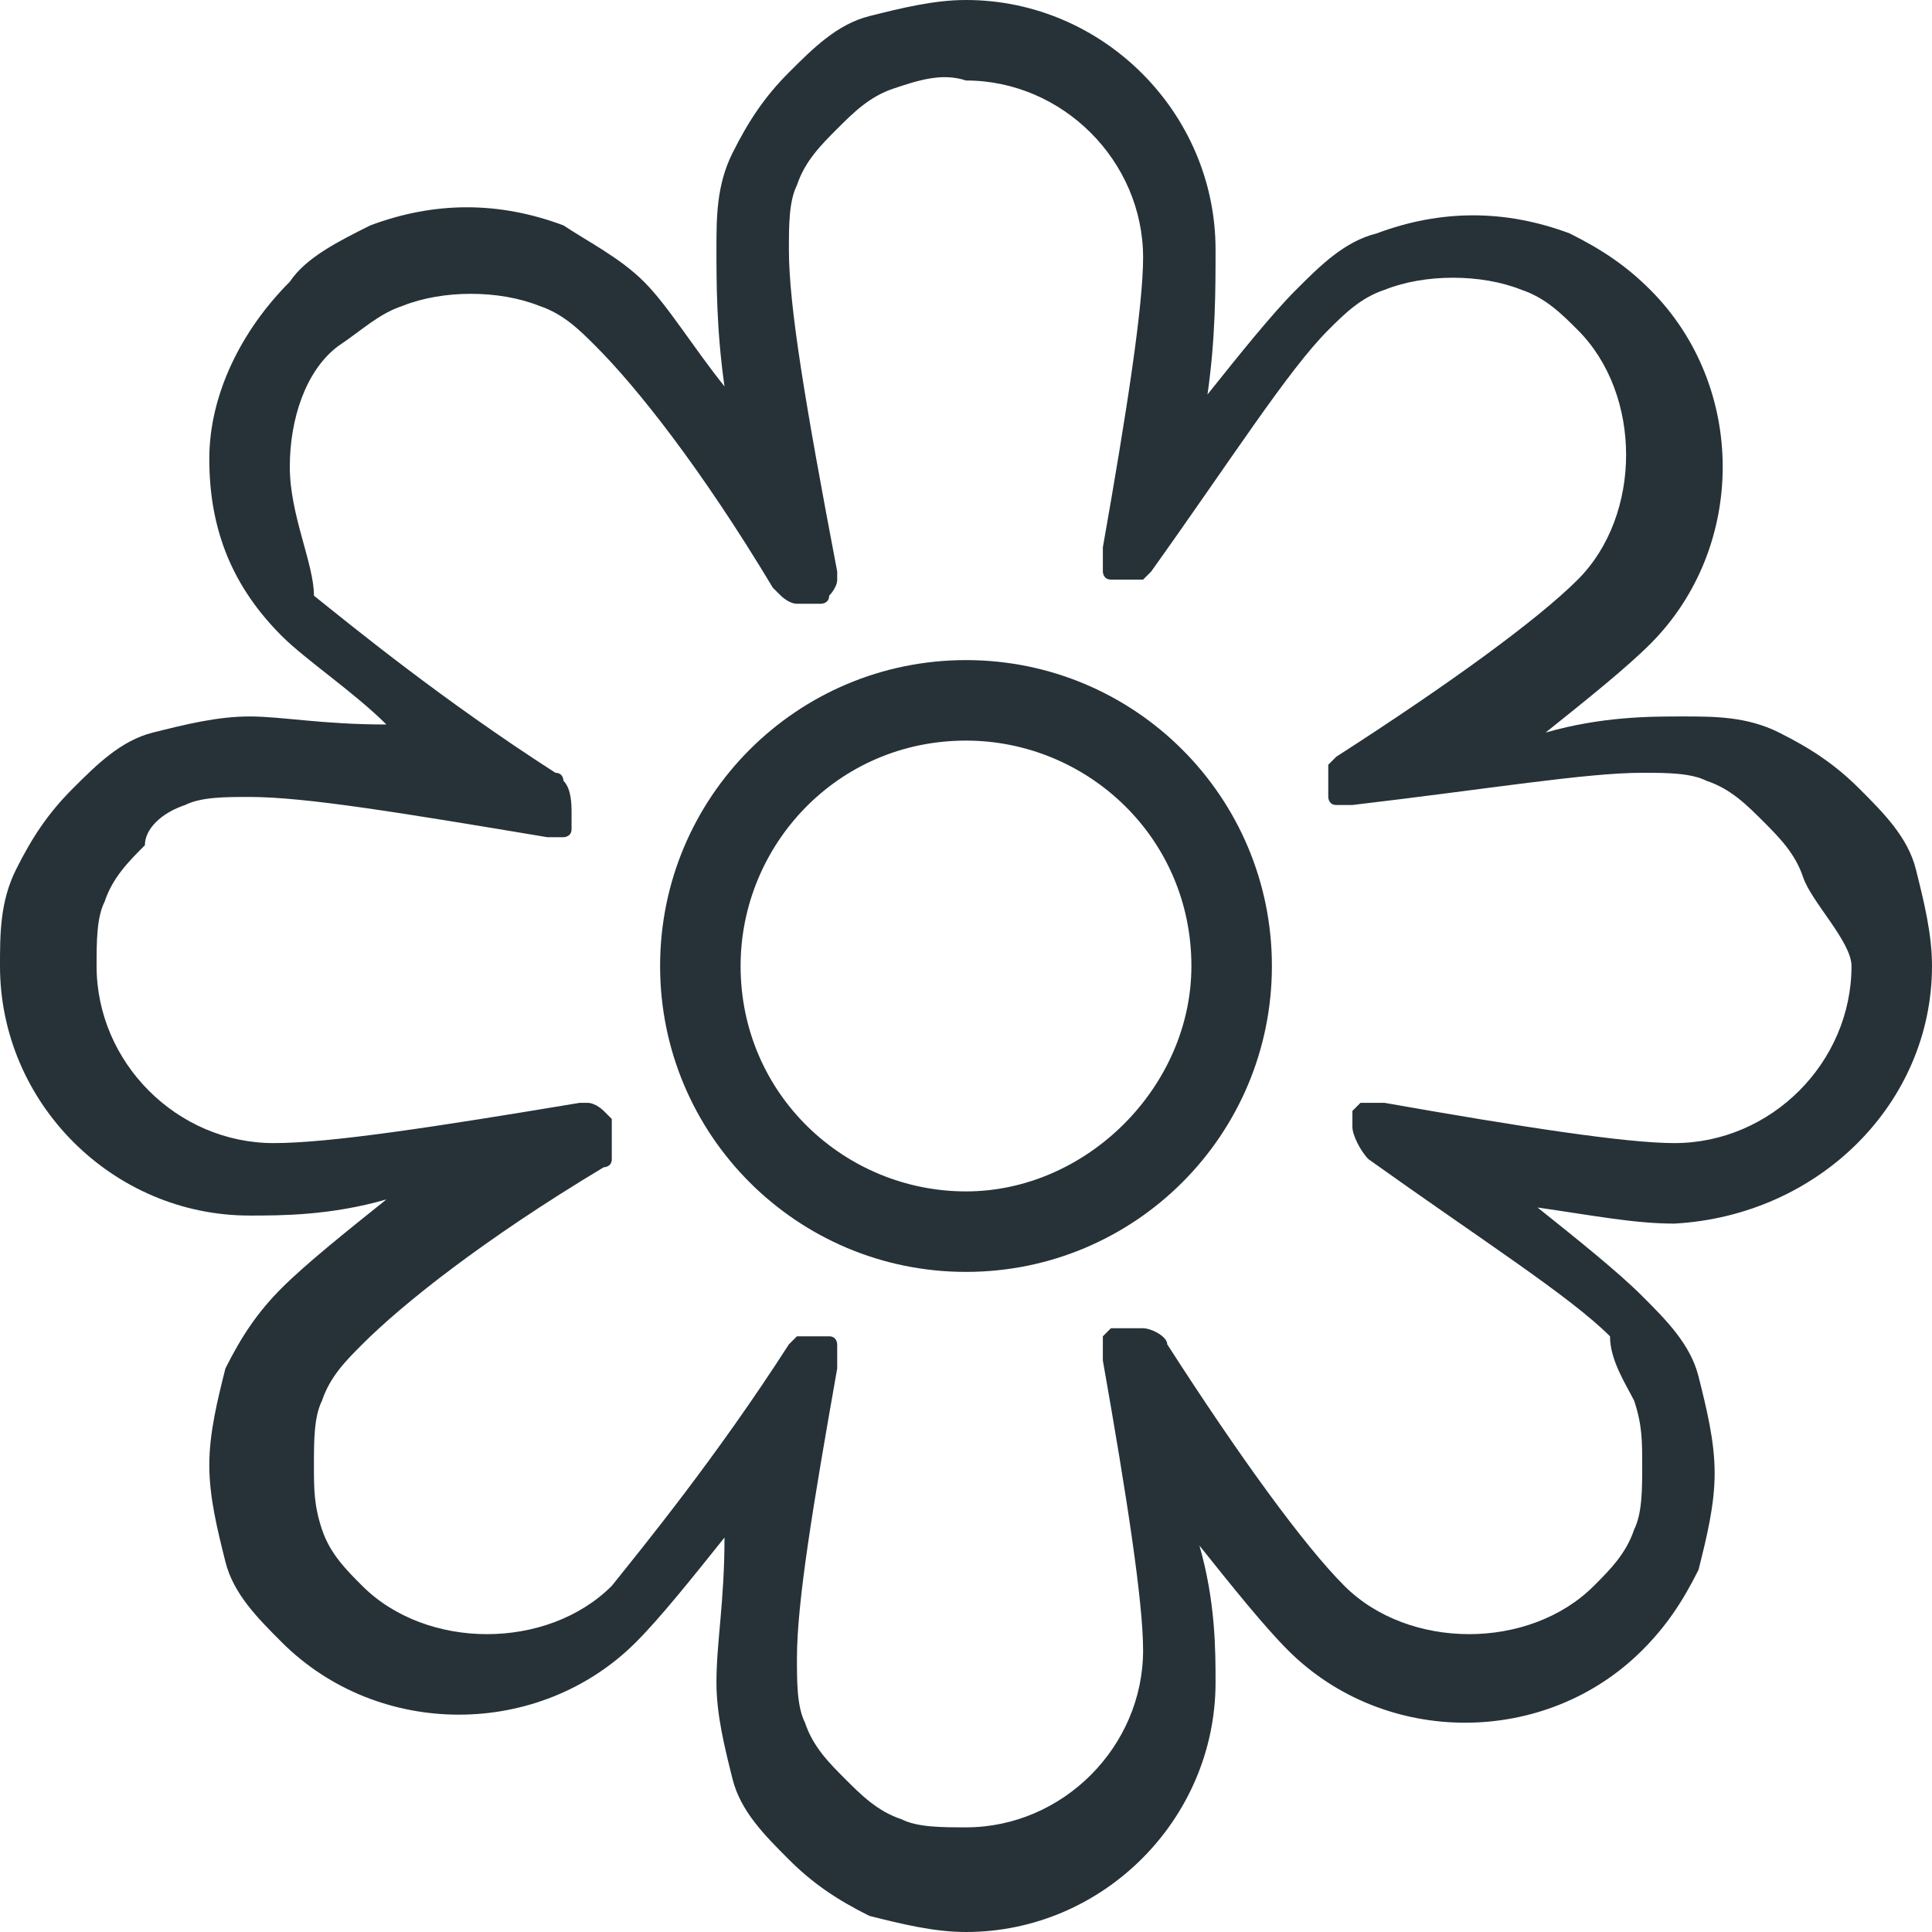 <svg version="1.1" id="Capa_1" xmlns="http://www.w3.org/2000/svg" x="0" y="0" viewBox="0 0 24 24" style="enable-background:new 0 0 24 24" xml:space="preserve"><style>.st0{fill:#263238}</style><path class="st0" d="M24 12c0-.4-.1-.8-.2-1.2s-.4-.7-.7-1-.6-.5-1-.7c-.4-.2-.8-.2-1.2-.2-.4 0-1 0-1.7.2.5-.4 1-.8 1.3-1.1 1.2-1.2 1.2-3.2 0-4.4-.3-.3-.6-.5-1-.7-.8-.3-1.6-.3-2.4 0-.4.1-.7.4-1 .7-.3.3-.7.8-1.1 1.3.1-.7.1-1.3.1-1.8C15.1 1.4 13.7 0 12 0c-.4 0-.8.1-1.2.2s-.7.4-1 .7-.5.6-.7 1c-.2.4-.2.8-.2 1.2s0 1 .1 1.7c-.4-.5-.7-1-1-1.3-.3-.3-.7-.5-1-.7-.8-.3-1.6-.3-2.4 0-.4.2-.8.4-1 .7-.6.6-1 1.4-1 2.2 0 .9.3 1.6.9 2.2.3.3.9.7 1.3 1.1-.8 0-1.3-.1-1.7-.1s-.8.1-1.2.2c-.4.1-.7.4-1 .7s-.5.6-.7 1-.2.8-.2 1.2c0 1.7 1.4 3.1 3.1 3.1.4 0 1 0 1.7-.2-.5.4-1 .8-1.3 1.1-.3.3-.5.6-.7 1-.1.4-.2.8-.2 1.2s.1.8.2 1.2c.1.4.4.7.7 1 .6.6 1.4.9 2.2.9s1.6-.3 2.2-.9c.3-.3.7-.8 1.1-1.3 0 .8-.1 1.3-.1 1.8 0 .4.1.8.2 1.2.1.4.4.7.7 1s.6.5 1 .7c.4.1.8.2 1.2.2 1.7 0 3.1-1.4 3.1-3.1 0-.4 0-1-.2-1.7.4.5.8 1 1.1 1.3.6.6 1.4.9 2.2.9.8 0 1.6-.3 2.2-.9.3-.3.5-.6.7-1 .1-.4.2-.8.2-1.2 0-.4-.1-.8-.2-1.2s-.4-.7-.7-1c-.3-.3-.8-.7-1.3-1.1.7.1 1.2.2 1.7.2 1.8-.1 3.2-1.5 3.2-3.2zm-3.7 5.4c.1.3.1.5.1.8 0 .3 0 .6-.1.8-.1.3-.3.5-.5.7-.8.8-2.3.8-3.1 0-.5-.5-1.3-1.6-2.2-3 0-.1-.2-.2-.3-.2h-.4l-.1.1v.3c.3 1.7.5 3 .5 3.6 0 1.2-1 2.2-2.2 2.2-.3 0-.6 0-.8-.1-.3-.1-.5-.3-.7-.5-.2-.2-.4-.4-.5-.7-.1-.2-.1-.5-.1-.8 0-.7.2-1.9.5-3.6v-.3s0-.1-.1-.1h-.4l-.1.1c-.9 1.4-1.8 2.5-2.2 3-.8.8-2.3.8-3.1 0-.2-.2-.4-.4-.5-.7-.1-.3-.1-.5-.1-.8 0-.3 0-.6.1-.8.1-.3.3-.5.5-.7.5-.5 1.5-1.3 3-2.2 0 0 .1 0 .1-.1v-.5l-.1-.1s-.1-.1-.2-.1h-.1c-1.8.3-3.1.5-3.8.5-1.2 0-2.2-1-2.2-2.2 0-.3 0-.6.1-.8.1-.3.3-.5.5-.7 0-.2.2-.4.5-.5.2-.1.5-.1.8-.1.7 0 1.9.2 3.7.5H7s.1 0 .1-.1v-.2c0-.1 0-.3-.1-.4 0 0 0-.1-.1-.1-1.4-.9-2.5-1.8-3-2.2 0-.4-.3-1-.3-1.6s.2-1.2.6-1.5c.3-.2.5-.4.8-.5.5-.2 1.2-.2 1.7 0 .3.1.5.3.7.5.5.5 1.3 1.5 2.2 3l.1.1s.1.1.2.1h.3s.1 0 .1-.1c0 0 .1-.1.1-.2v-.1c-.4-2.1-.6-3.3-.6-4 0-.3 0-.6.1-.8.1-.3.3-.5.5-.7.2-.2.4-.4.7-.5s.6-.2.9-.1c1.2 0 2.2 1 2.2 2.2 0 .6-.2 1.9-.5 3.6v.3s0 .1.1.1h.4l.1-.1c1-1.4 1.7-2.5 2.2-3 .2-.2.4-.4.7-.5.5-.2 1.2-.2 1.7 0 .3.1.5.3.7.5.8.8.8 2.3 0 3.1-.5.5-1.6 1.3-3 2.2l-.1.1v.4s0 .1.1.1h.2c1.7-.2 2.9-.4 3.6-.4.3 0 .6 0 .8.1.3.1.5.3.7.5.2.2.4.4.5.7s.6.8.6 1.1c0 1.2-1 2.2-2.2 2.2-.6 0-1.9-.2-3.6-.5h-.3l-.1.1v.2c0 .1.1.3.2.4 1.4 1 2.5 1.7 3 2.2 0 .3.2.6.3.8z"/><path class="st0" d="M12 8.2c-2.1 0-3.8 1.7-3.8 3.8s1.7 3.8 3.8 3.8 3.8-1.7 3.8-3.8-1.7-3.8-3.8-3.8zm0 6.6c-1.5 0-2.8-1.2-2.8-2.8 0-1.5 1.2-2.8 2.8-2.8 1.5 0 2.8 1.2 2.8 2.8 0 1.5-1.3 2.8-2.8 2.8z"/></svg>